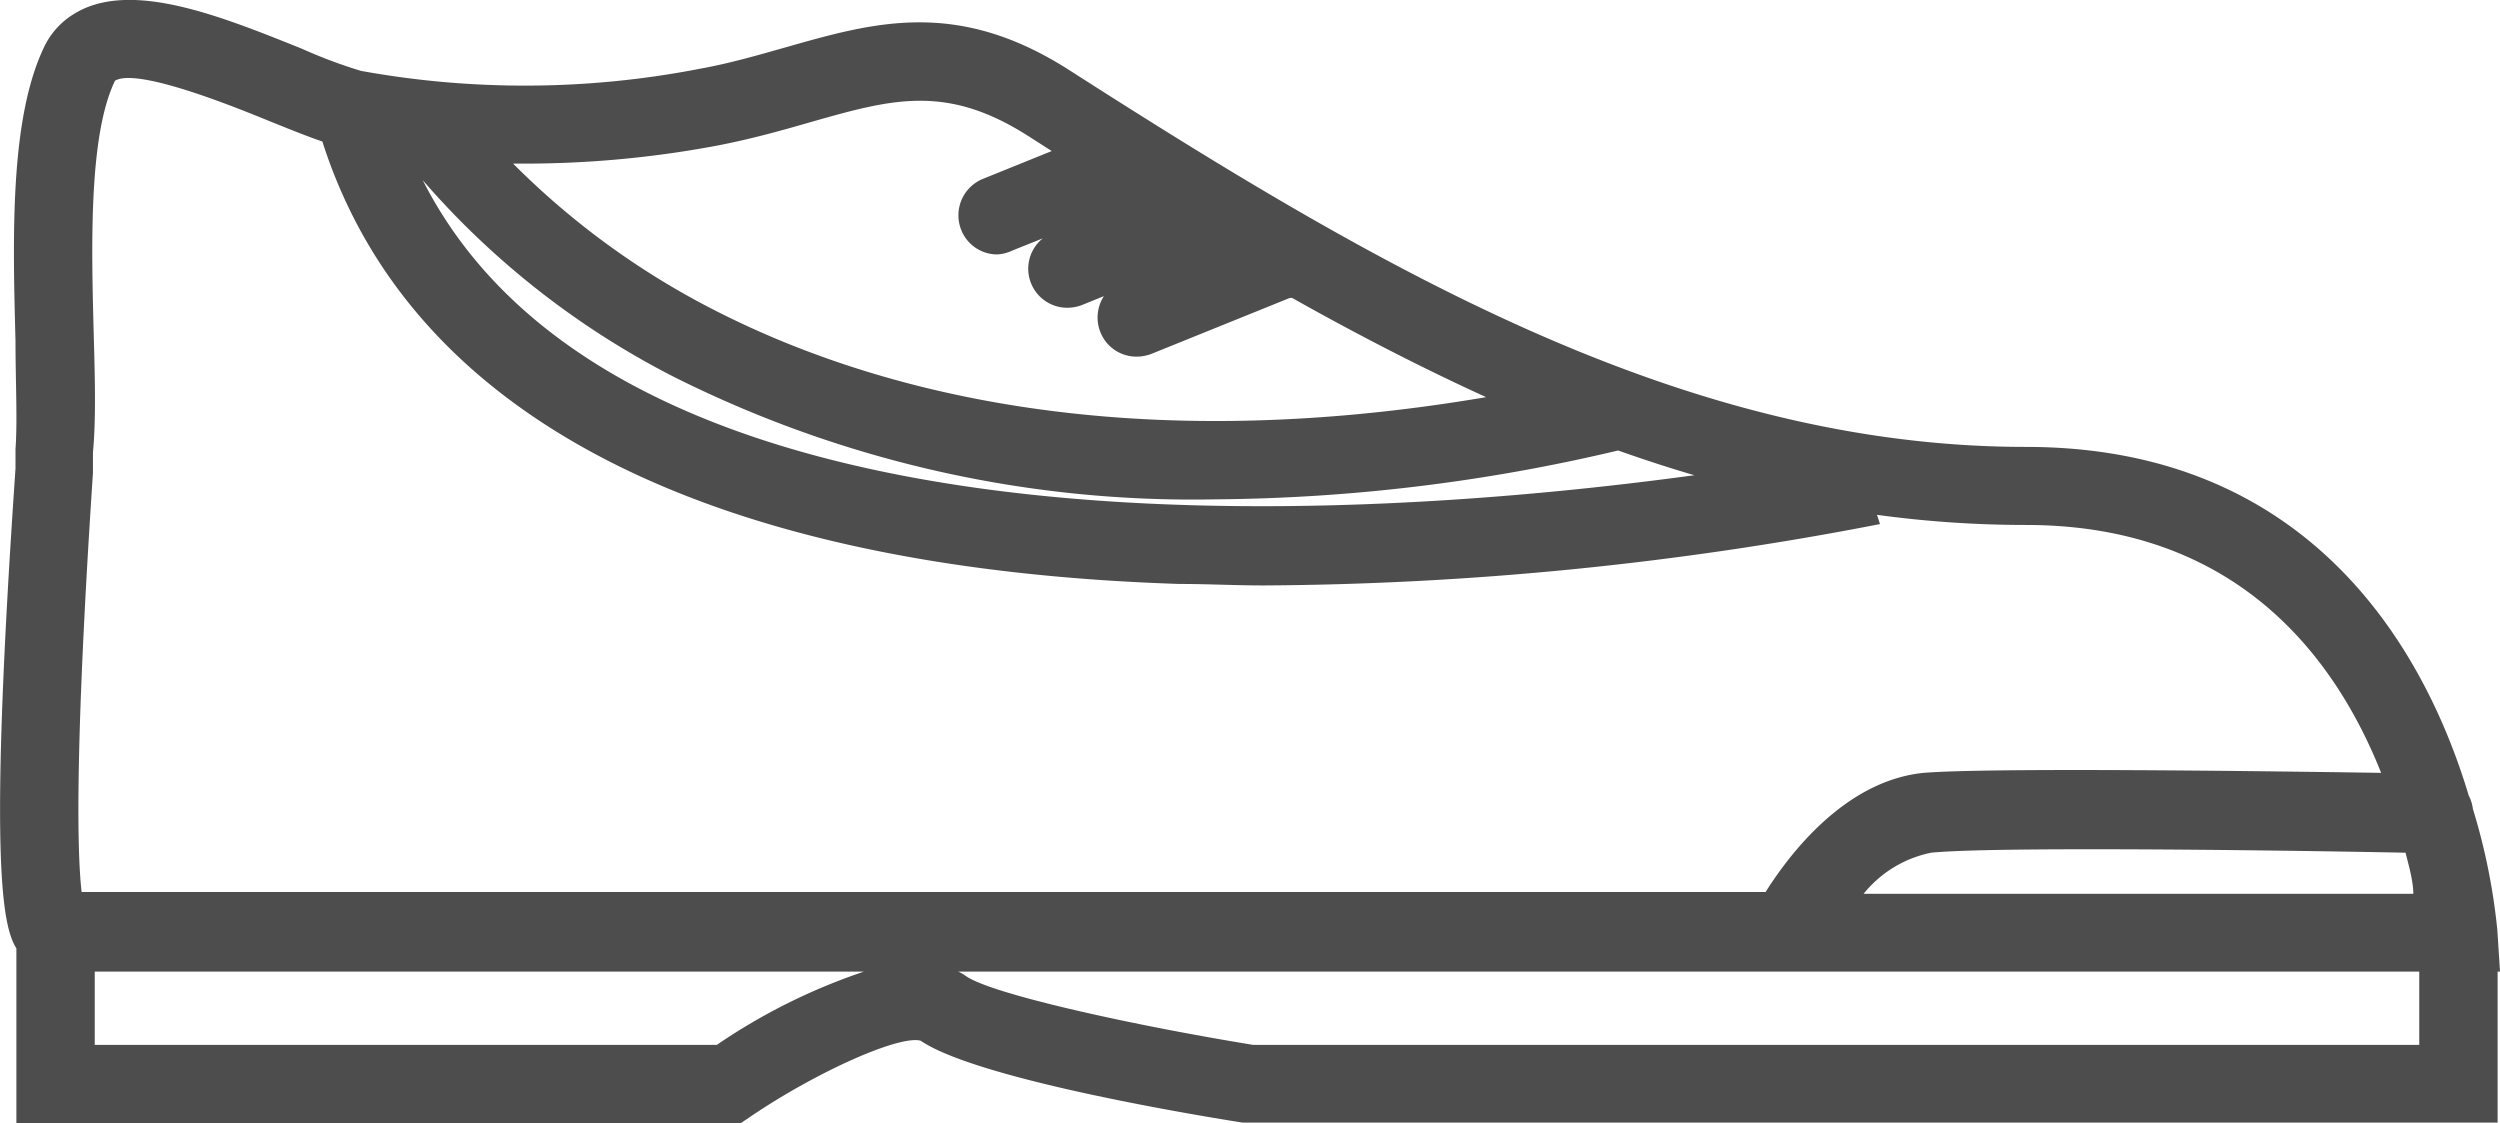 <svg xmlns="http://www.w3.org/2000/svg" viewBox="0 0 83.91 37.7"><defs><style>.cls-1{fill:#4d4d4d;}</style></defs><g id="Layer_2" data-name="Layer 2"><g id="Layer_1-2" data-name="Layer 1"><path class="cls-1" d="M83.91,32.61l-.09-1.4A20.83,20.83,0,0,0,83,27.15a1.32,1.32,0,0,0-.14-.45C81.42,21.9,77.61,15,68,15,56.49,15,46.27,9,35.93,2.38,32.15-.06,29.36.74,26.4,1.58c-.92.26-1.87.54-2.92.73a30.8,30.8,0,0,1-11.36.07,16.58,16.58,0,0,1-2-.75C7.4.54,4.36-.7,2.48.47a2.6,2.6,0,0,0-1,1.11C.32,4,.43,8,.52,11.44c0,1.37.07,2.66,0,3.64,0,.11,0,.33,0,.65C-.38,28.82.07,31.07.55,31.83V37.7H24.86l.34-.23c2.28-1.54,5-2.73,5.7-2.54,1.82,1.24,8.72,2.42,10.81,2.75l42.12,0V32.61ZM81,30H62.55a3.9,3.9,0,0,1,2.27-1.38c2-.2,10.78-.1,15.92,0C80.86,29.1,81,29.58,81,30ZM22.66,12.67A38.84,38.84,0,0,0,40.8,16.76a60.3,60.3,0,0,0,13.51-1.64c.85.3,1.7.58,2.56.83-11.3,1.54-36,3.25-42.68-9.9A28,28,0,0,0,22.66,12.67ZM24,4.9c1.17-.22,2.23-.52,3.17-.79,2.77-.79,4.6-1.31,7.38.48l.75.48L33,6a1.32,1.32,0,0,0-.74,1.71,1.3,1.3,0,0,0,1.22.83A1.41,1.41,0,0,0,34,8.4L35,8a1.31,1.31,0,0,0,.82,2.33,1.41,1.41,0,0,0,.49-.09l.74-.3a1.33,1.33,0,0,0-.12,1.2,1.3,1.3,0,0,0,1.22.83,1.41,1.41,0,0,0,.49-.09L43.29,10l.08,0c2.15,1.21,4.32,2.33,6.51,3.33C37.46,15.44,29.05,13,24,10.42a26.6,26.6,0,0,1-6.78-4.93A34.93,34.93,0,0,0,24,4.9ZM3.15,11.37c-.08-3-.19-6.8.71-8.66h0c.74-.45,4,.87,5.22,1.37.67.27,1.24.5,1.74.67,2.94,9.2,12.86,14.33,28.76,14.85.95,0,1.89.05,2.82.05A111.13,111.13,0,0,0,63.1,17.59L63,17.28a37,37,0,0,0,5,.34c7.1,0,10.39,4.47,11.92,8.32-4-.06-13.13-.18-15.35,0-2.64.26-4.51,2.73-5.31,4H2.74c-.14-1.19-.25-4.56.38-14.07,0-.34,0-.57,0-.69C3.22,14.14,3.19,12.79,3.15,11.37Zm20.91,23.7H3.18V32.61H29A20.08,20.08,0,0,0,24.06,35.07Zm18,0c-4-.65-8.78-1.7-9.64-2.31a1.35,1.35,0,0,0-.26-.15H81.2v2.46Z"/></g></g></svg>